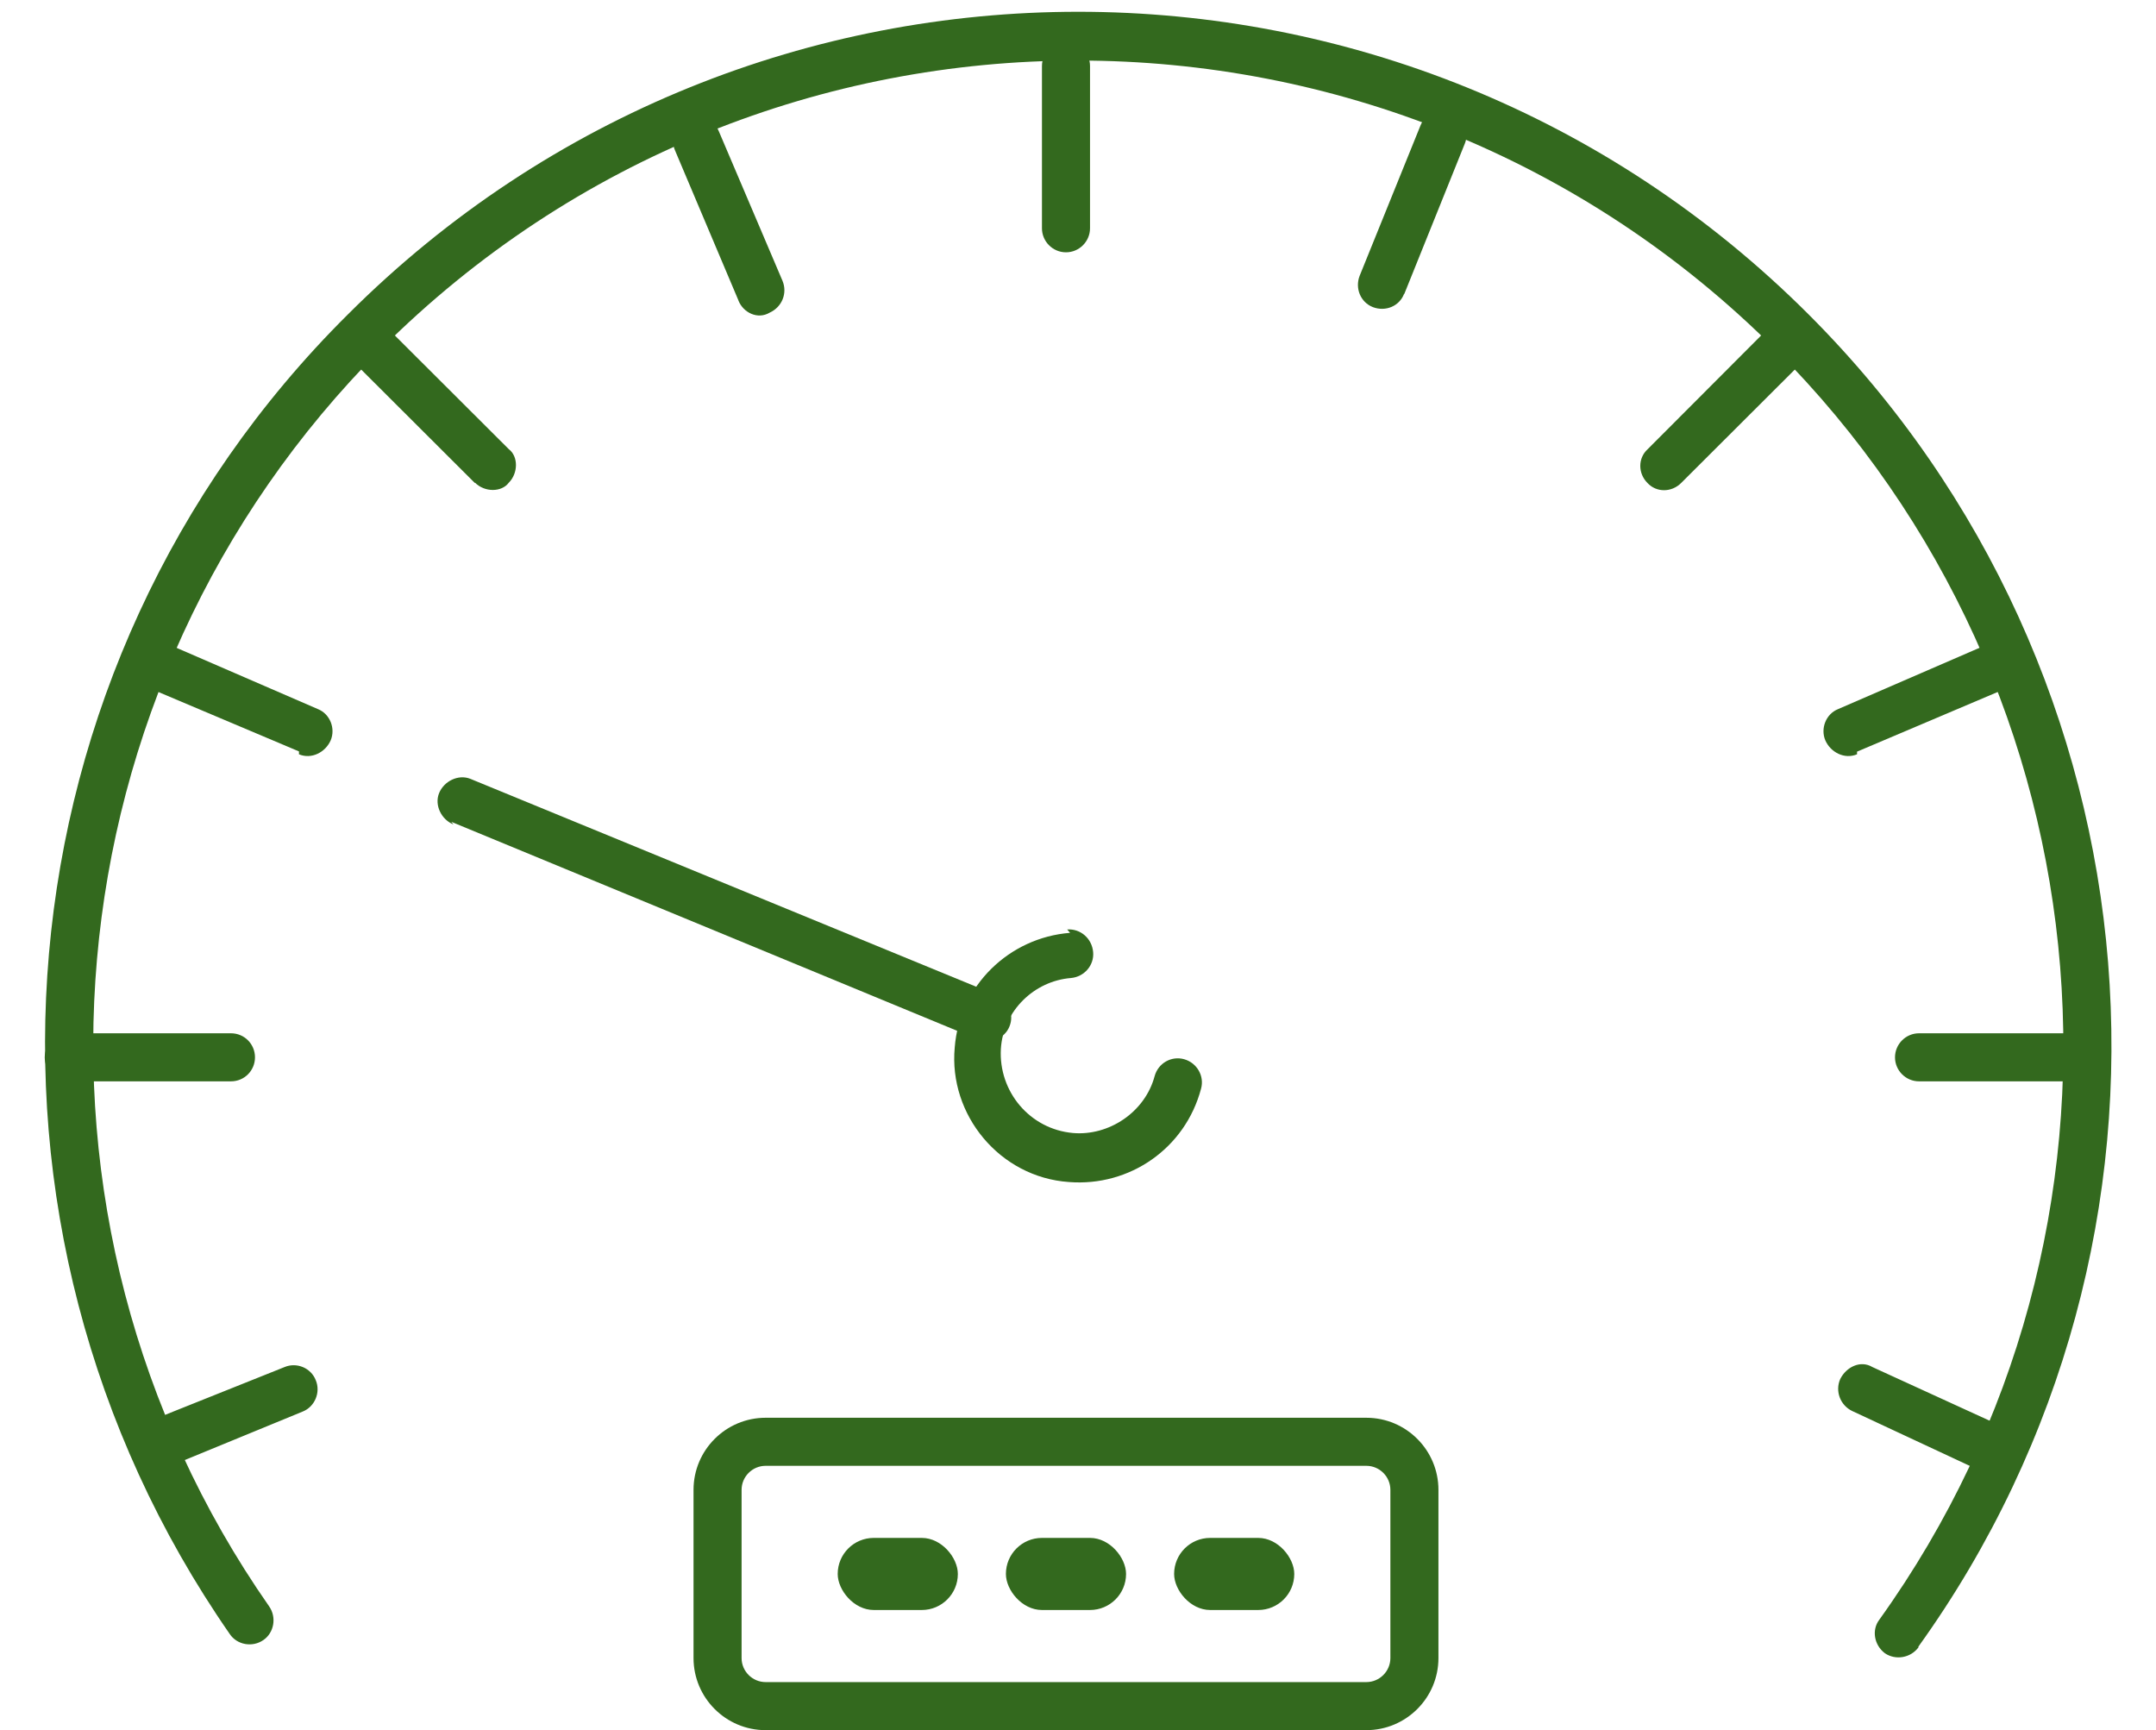 <?xml version="1.0" encoding="UTF-8"?>
<svg xmlns="http://www.w3.org/2000/svg" width="81" height="65" viewBox="0 0 86 72">
  <g fill="#33691e" fill-rule="evenodd" transform="translate(-1)">
    <path d="M78.97 68.53c12.2-16.98 10.38-40.5-4.56-55.44-16.8-16.8-44-16.8-60.8 0C-1.2 27.8-3.1 51 8.7 68c.3.45.94.57 1.4.25.44-.3.56-.94.24-1.4C-.92 50.72.94 28.6 15 14.52c16.02-16 41.98-16 58 0C87.24 28.77 88.97 51.2 77.35 67.4c-.33.43-.22 1.06.23 1.4.44.3 1.07.2 1.4-.25z"/>
    <path d="M43.67 38.82c-2.54.2-4.6 2.2-4.8 4.77-.26 2.8 1.87 5.4 4.75 5.6 2.53.2 4.84-1.4 5.5-3.88.15-.53-.17-1.08-.7-1.23-.53-.15-1.08.16-1.23.7-.4 1.5-1.9 2.5-3.4 2.37-1.8-.16-3.1-1.73-3-3.5.1-1.6 1.4-2.83 2.92-2.95.55-.05.97-.53.92-1.08-.05-.57-.53-.98-1.08-.94z"/>
    <path d="M17.92 34.2l21.93 9.06c.5.2 1.1-.04 1.3-.55.2-.5-.03-1-.54-1.3l-21.9-9c-.5-.2-1.1.1-1.3.6-.2.5.1 1.1.6 1.3zM30 62c0-.55.45-1 1-1h25c.55 0 1 .45 1 1v7c0 .55-.45 1-1 1H31c-.55 0-1-.45-1-1v-7zm-2 0v7c0 1.65 1.34 3 3 3h25c1.65 0 3-1.34 3-3v-7c0-1.65-1.34-3-3-3H31c-1.65 0-3 1.34-3 3z"/>
    <rect width="5" height="3" x="41" y="64" rx="1.5"/>
    <rect width="5" height="3" x="34" y="64" rx="1.5"/>
    <rect width="5" height="3" x="48" y="64" rx="1.5"/>
    <path d="M2 45h6.75c.56 0 1-.45 1-1s-.44-1-1-1H2c-.55 0-1 .45-1 1s.45 1 1 1zm77 0h6.75c.56 0 1-.45 1-1s-.44-1-1-1H79c-.55 0-1 .45-1 1s.45 1 1 1zM44.5 9.5V2.75c0-.56-.45-1-1-1s-1 .44-1 1V9.5c0 .55.45 1 1 1s1-.45 1-1zm13.08 2.73l2.52-6.26c.2-.5-.04-1.1-.55-1.3-.5-.2-1.1.04-1.3.56l-2.53 6.25c-.2.52.04 1.1.55 1.3.52.2 1.1-.03 1.3-.55zm-27.72.25l-2.63-6.22c-.22-.5.02-1.1.53-1.3.5-.23 1.1 0 1.3.52l2.64 6.2c.22.52-.02 1.1-.53 1.33-.5.3-1.1 0-1.3-.5zM18.9 20.1l-4.78-4.77c-.4-.4-.4-1.02 0-1.4.4-.4 1.03-.4 1.42 0l4.77 4.76c.4.3.4 1 0 1.4-.3.4-1 .4-1.4 0zm63 41.27l-5.68-2.65c-.5-.24-.72-.83-.5-1.33.25-.5.84-.8 1.34-.5l5.68 2.6c.5.2.72.8.48 1.3-.23.5-.82.7-1.33.5zm-70.32-30.1l-6.2-2.62c-.52-.22-.75-.8-.54-1.32.22-.5.8-.74 1.3-.52l6.23 2.7c.5.2.74.8.53 1.3-.22.5-.8.8-1.32.58zM69.1 20.1l4.78-4.77c.4-.4.4-1.02 0-1.4-.4-.4-1.03-.4-1.42 0L67.7 18.7c-.4.37-.4 1 0 1.4.37.4 1 .4 1.4 0zM6 61.1l5.74-2.36c.5-.2.75-.8.54-1.3-.2-.52-.8-.76-1.3-.55l-5.75 2.3c-.5.2-.76.8-.55 1.3.22.5.8.7 1.3.5zm70.42-29.82l6.2-2.63c.52-.22.75-.8.54-1.32-.22-.5-.8-.74-1.3-.52l-6.23 2.7c-.5.2-.74.8-.53 1.3.22.5.8.8 1.32.58z"/>
  </g>
</svg>
